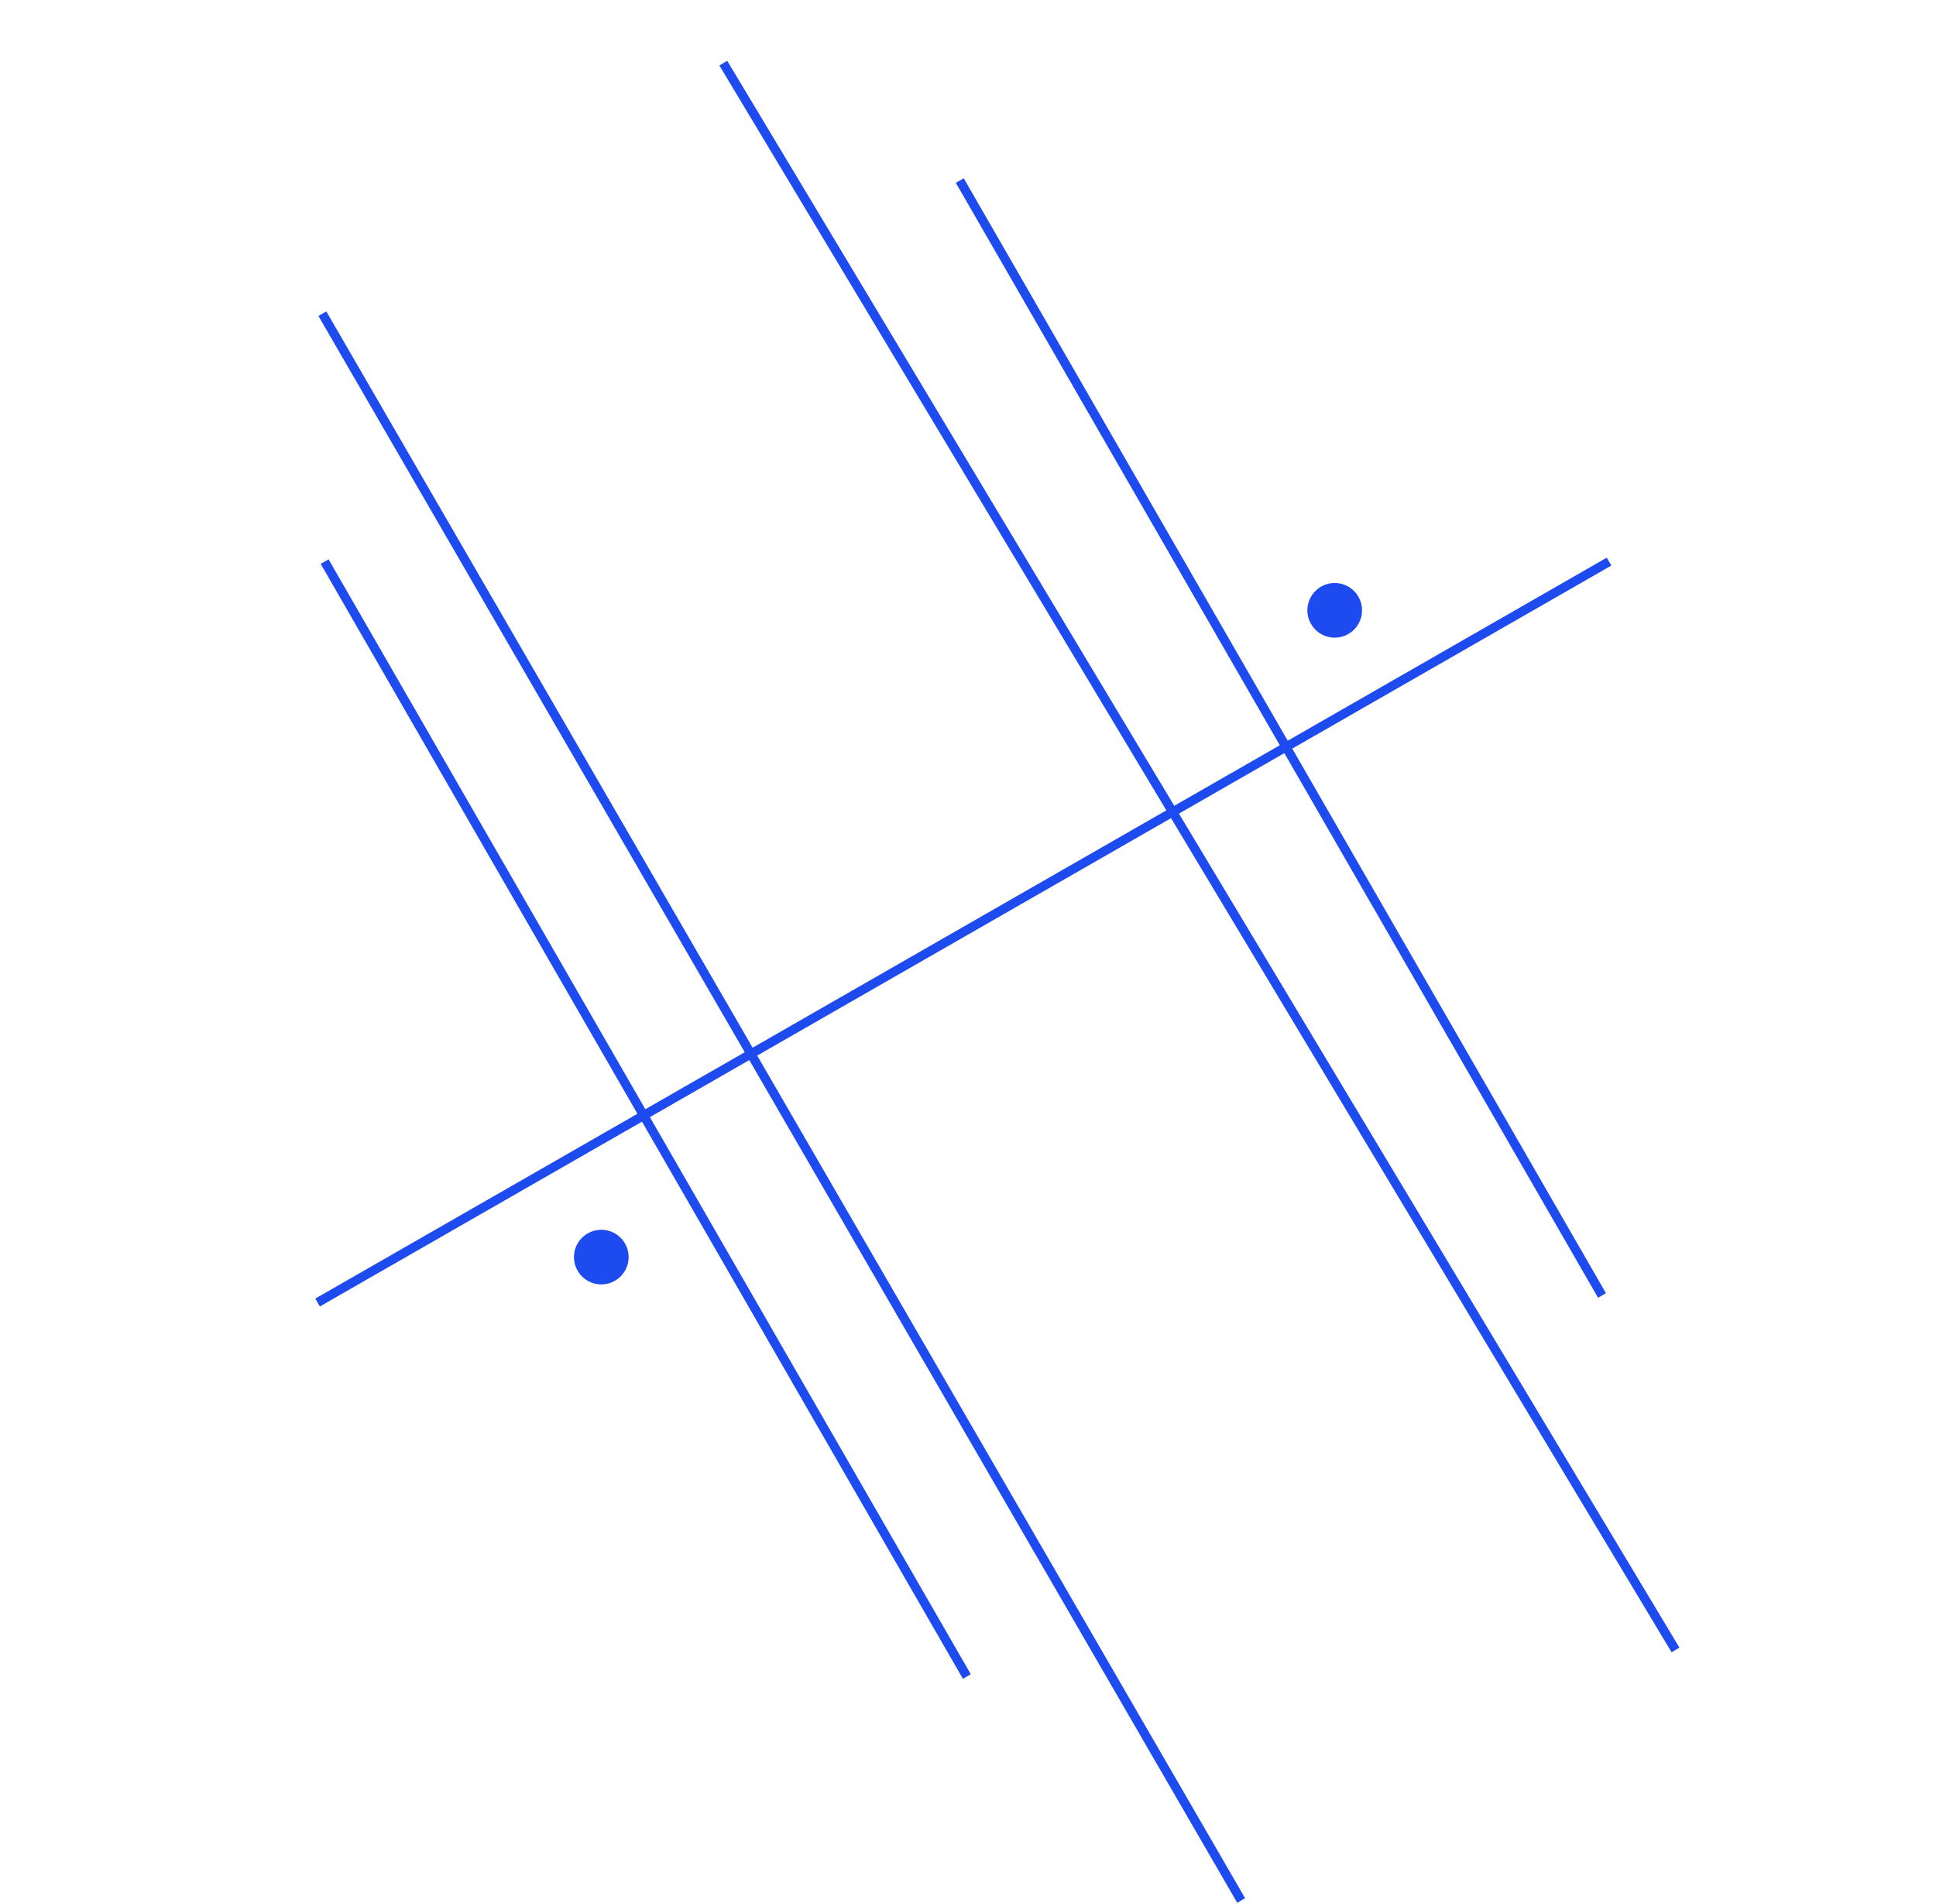 <svg width="425" height="418" fill="none" xmlns="http://www.w3.org/2000/svg"><path d="M71.265 123.304l140.981 244.781m-1.549-328.44l140.982 244.781m-281.964 1.549l283.512-162.671" stroke="#1D4BEF" stroke-width="2"/><circle cx="293" cy="134" r="6" fill="#1D4BEF"/><path d="M70.769 68.872L272.467 417.26M158.782 13.863l209.033 348.389" stroke="#1D4BEF" stroke-width="2"/><circle cx="132" cy="276" r="6" fill="#1D4BEF"/></svg>